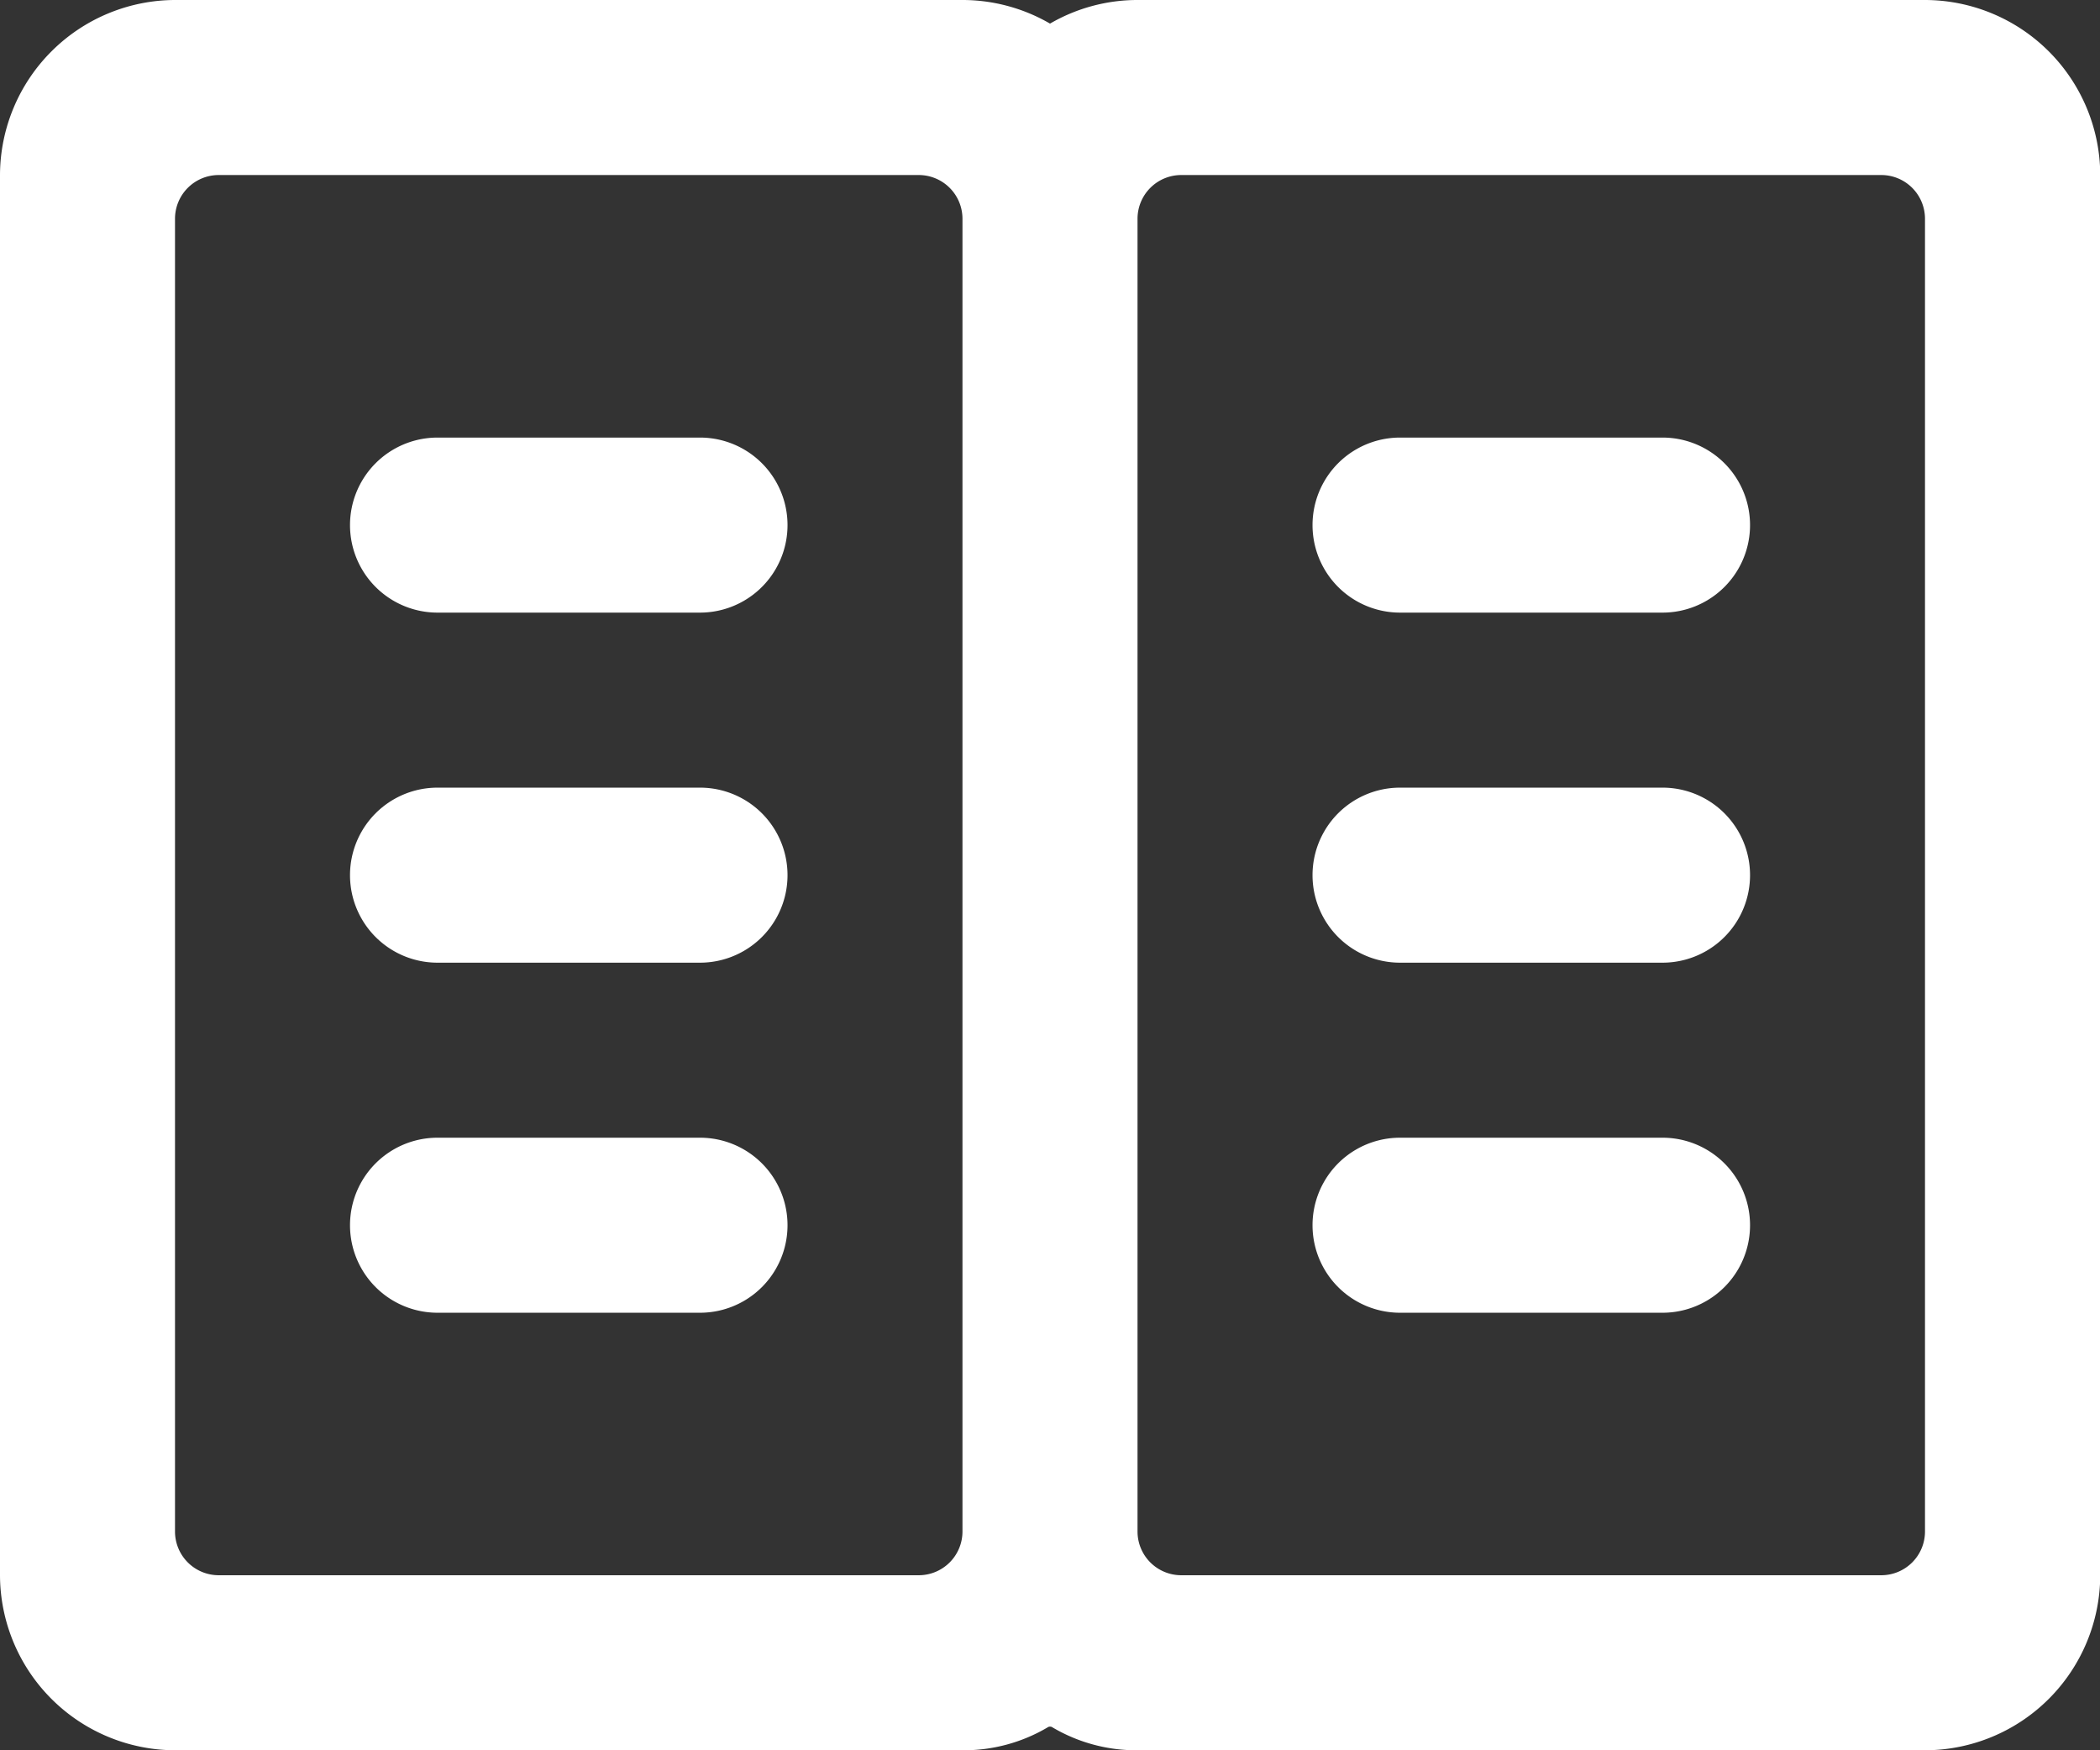 <svg xmlns="http://www.w3.org/2000/svg" width="42.695" height="35.58" viewBox="0 0 42.695 35.58">
  <rect x="0" y="0" width="42.695" height="35.58" fill="#333333" stroke="none"/>
  <g id="content-svgrepo-com" transform="translate(0 -2)">
    <path id="Path_60" data-name="Path 60" d="M11.116,10.558H5.779A1.779,1.779,0,0,1,5.779,7h5.337a1.779,1.779,0,0,1,0,3.558Zm0,7.116H5.779a1.779,1.779,0,0,1,0-3.558h5.337a1.779,1.779,0,1,1,0,3.558Zm0,7.116H5.779a1.779,1.779,0,1,1,0-3.558h5.337a1.779,1.779,0,1,1,0,3.558ZM25.348,10.558h5.337a1.779,1.779,0,0,0,0-3.558H25.348a1.779,1.779,0,0,0,0,3.558Zm0,7.116h5.337a1.779,1.779,0,0,0,0-3.558H25.348a1.779,1.779,0,0,0,0,3.558Zm0,7.116h5.337a1.779,1.779,0,1,0,0-3.558H25.348a1.779,1.779,0,0,0,0,3.558Z" transform="translate(3.116 3.895)" fill="#fff" fill-rule="evenodd"/>
    <path id="Path_61" data-name="Path 61" d="M39.137,2H23.127a3.535,3.535,0,0,0-1.779.48A3.547,3.547,0,0,0,19.569,2H3.558A3.569,3.569,0,0,0,0,5.558V34.021a3.569,3.569,0,0,0,3.558,3.558H19.569a3.348,3.348,0,0,0,1.726-.463.089.089,0,0,1,.107,0,3.348,3.348,0,0,0,1.726.463H39.137A3.569,3.569,0,0,0,42.7,34.021V5.558A3.569,3.569,0,0,0,39.137,2ZM18.679,34.021H4.447a.889.889,0,0,1-.889-.889V6.447a.889.889,0,0,1,.889-.889H18.679a.889.889,0,0,1,.889.889V33.132A.889.889,0,0,1,18.679,34.021Zm20.458-.889a.889.889,0,0,1-.889.889H24.016a.889.889,0,0,1-.889-.889V6.447a.889.889,0,0,1,.889-.889H38.248a.889.889,0,0,1,.889.889Z" transform="translate(0 0)" fill="#fff" fill-rule="evenodd"/>
  </g>
</svg>
